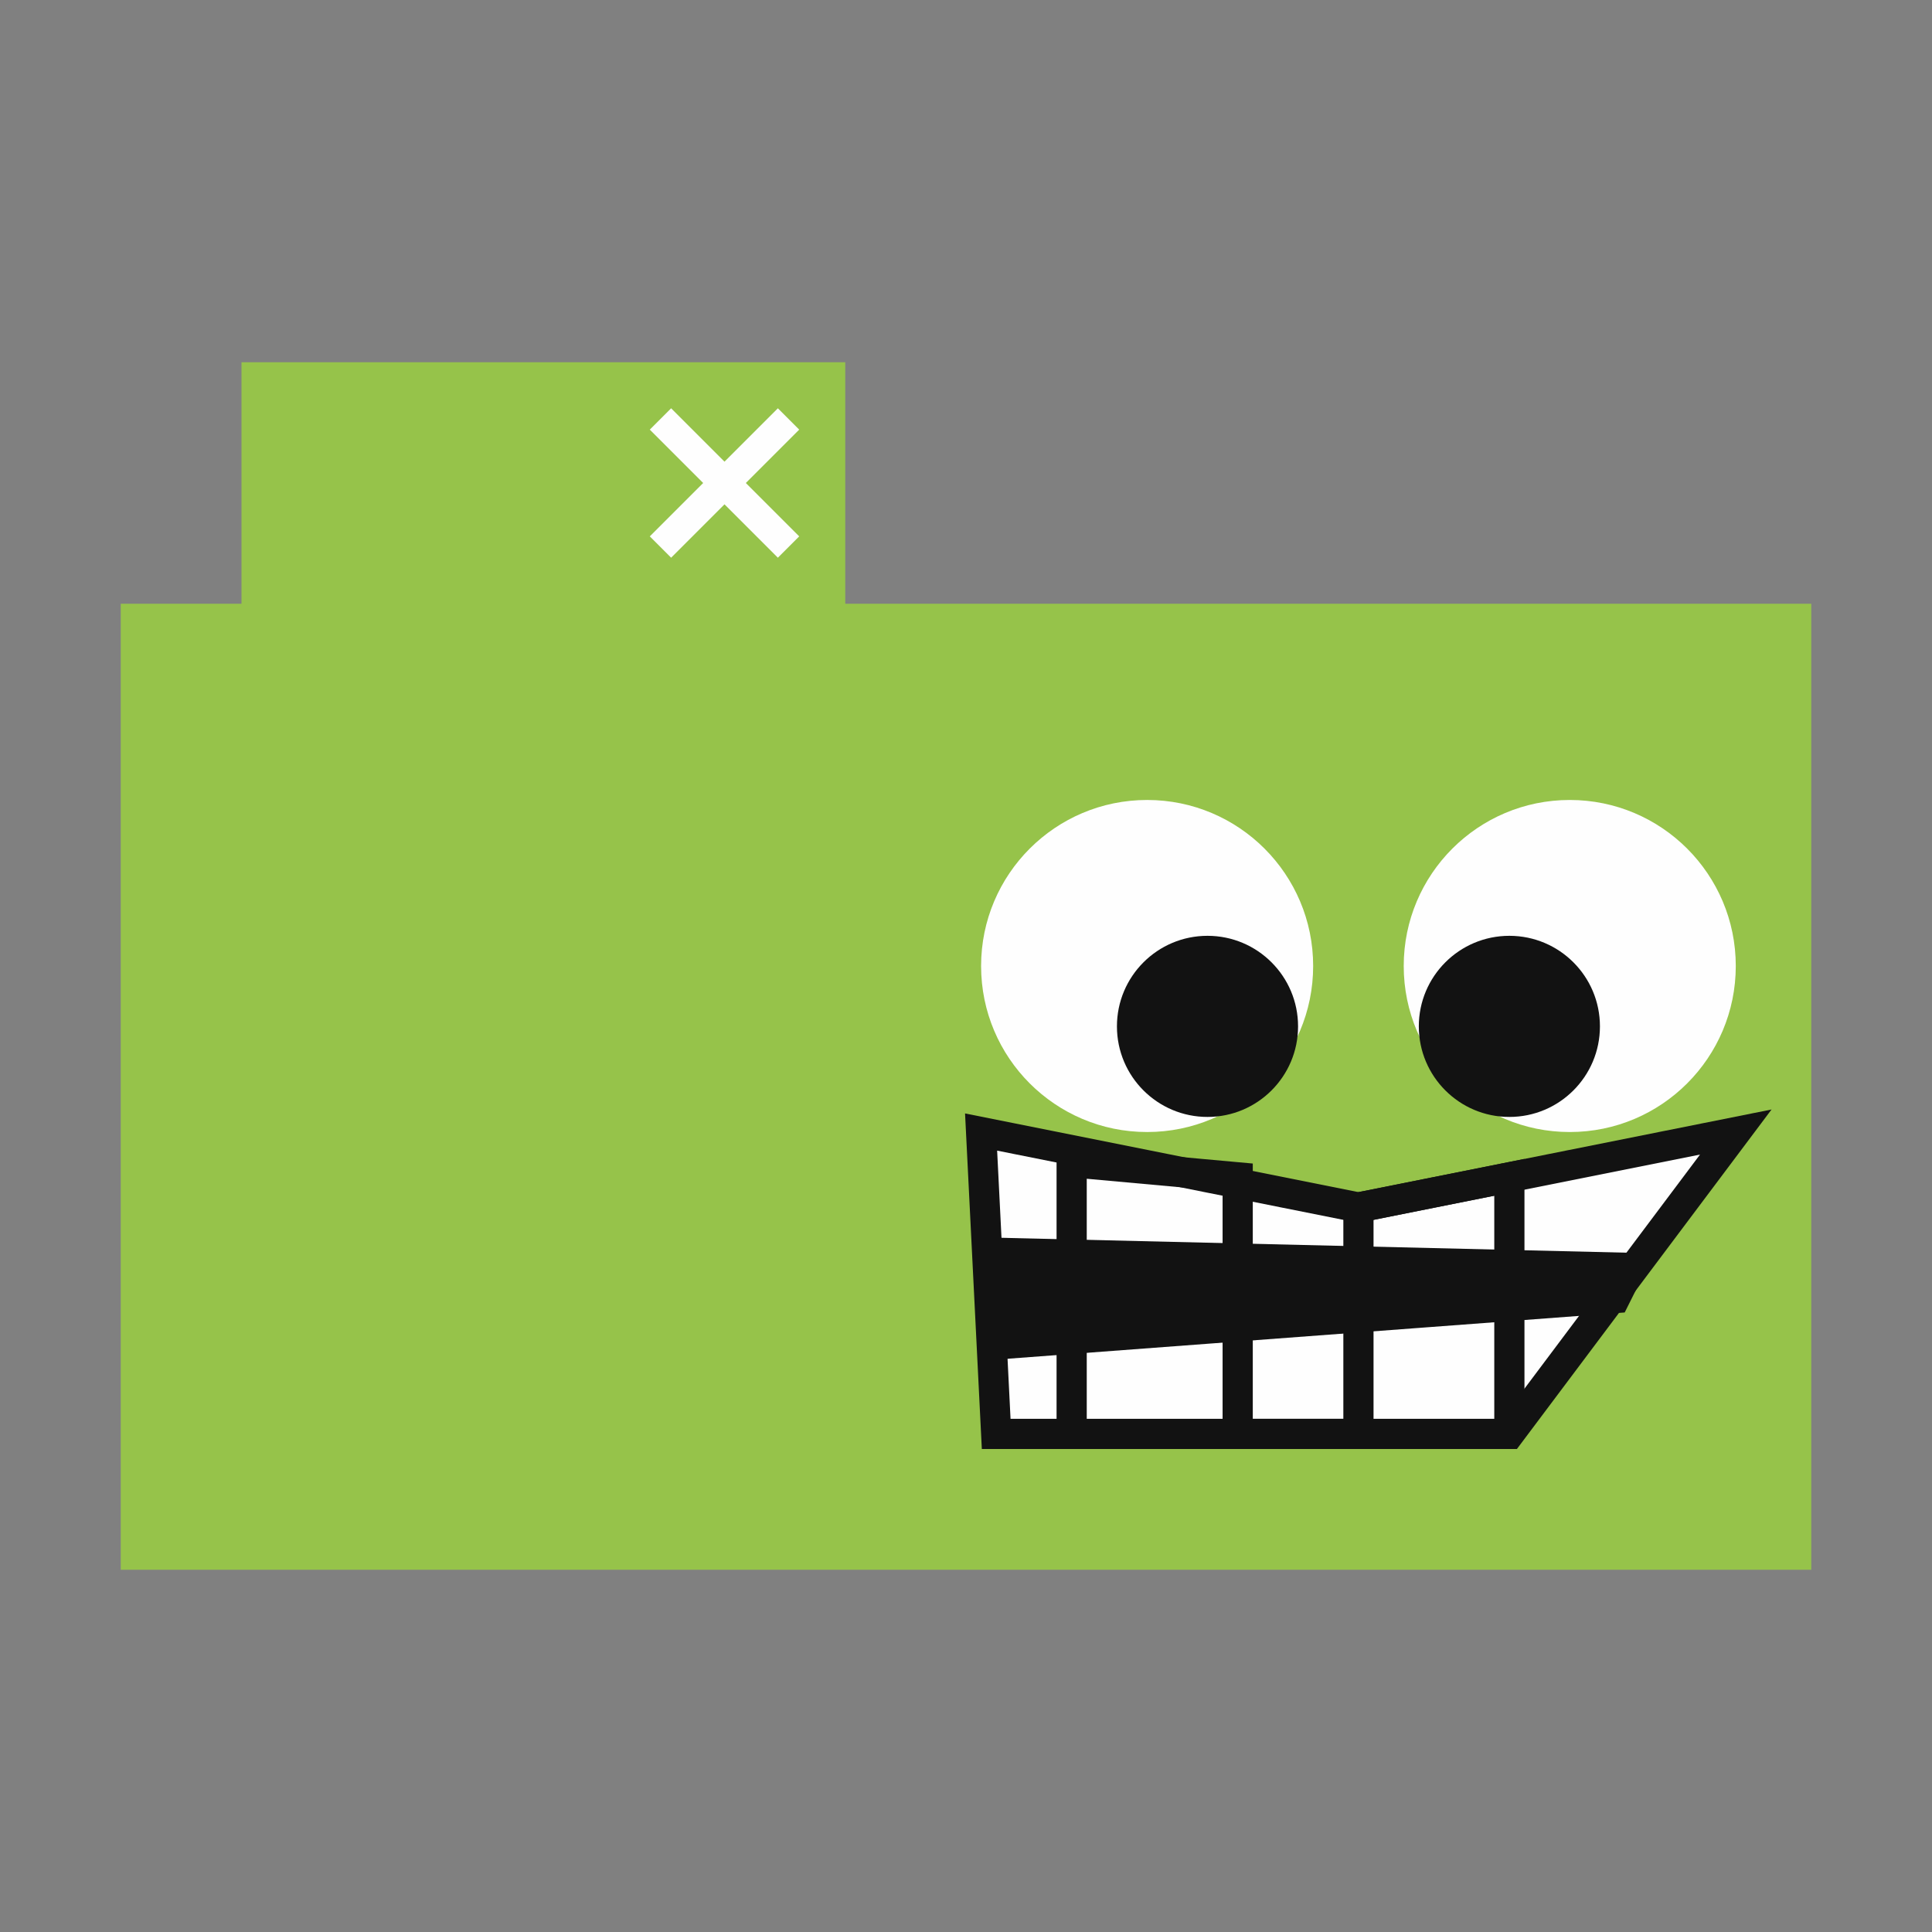 <svg version="1.1" width="128" height="128"
  viewbox="0 0 128 128"
  xmlns="http://www.w3.org/2000/svg">
  <rect width="100%" height="100%" fill="#808080" stroke="none"/>
  <defs>
    <style type="text/css"><![CDATA[
      .bl { fill: rgb(18, 18, 18); }
      #body { fill: rgb(150, 195, 74); }
      #mou { stroke: rgb(18, 18, 18); stroke-width: 2; fill: none; }
      .wh { fill: rgb(254, 254, 254); }
    ]]></style>
  </defs>
  <title>Troll</title>
  <polygon points="8 104, 8 40, 16 40, 16 24, 56 24, 56 40, 120 40, 120 104" id="body"/>
  <g class="wh" transform="rotate(45, 48, 32)">
		<rect x="47" y="26" width="2" height="12"/>
		<rect x="42" y="31" width="12" height="2"/>
	</g>
  <g class="wh">
    <circle cx="76" cy="64" r="11"/>
    <circle cx="104" cy="64" r="11"/>
  </g>
  <g class="bl">
    <circle cx="80" cy="68" r="6"/>
    <circle cx="100" cy="68" r="6"/>
  </g>
  <g id="mou">
    <polygon points="65 75, 66 95, 100 95, 115 75, 90 80" class="wh"/>
    <polyline points="100 95, 100 78, 90 80, 90 95, 82 95, 82 78, 71 77, 71 95"/>
    <polygon class="bl" points="66 83, 67 89, 107 86, 108 84"/>
  </g>
</svg>